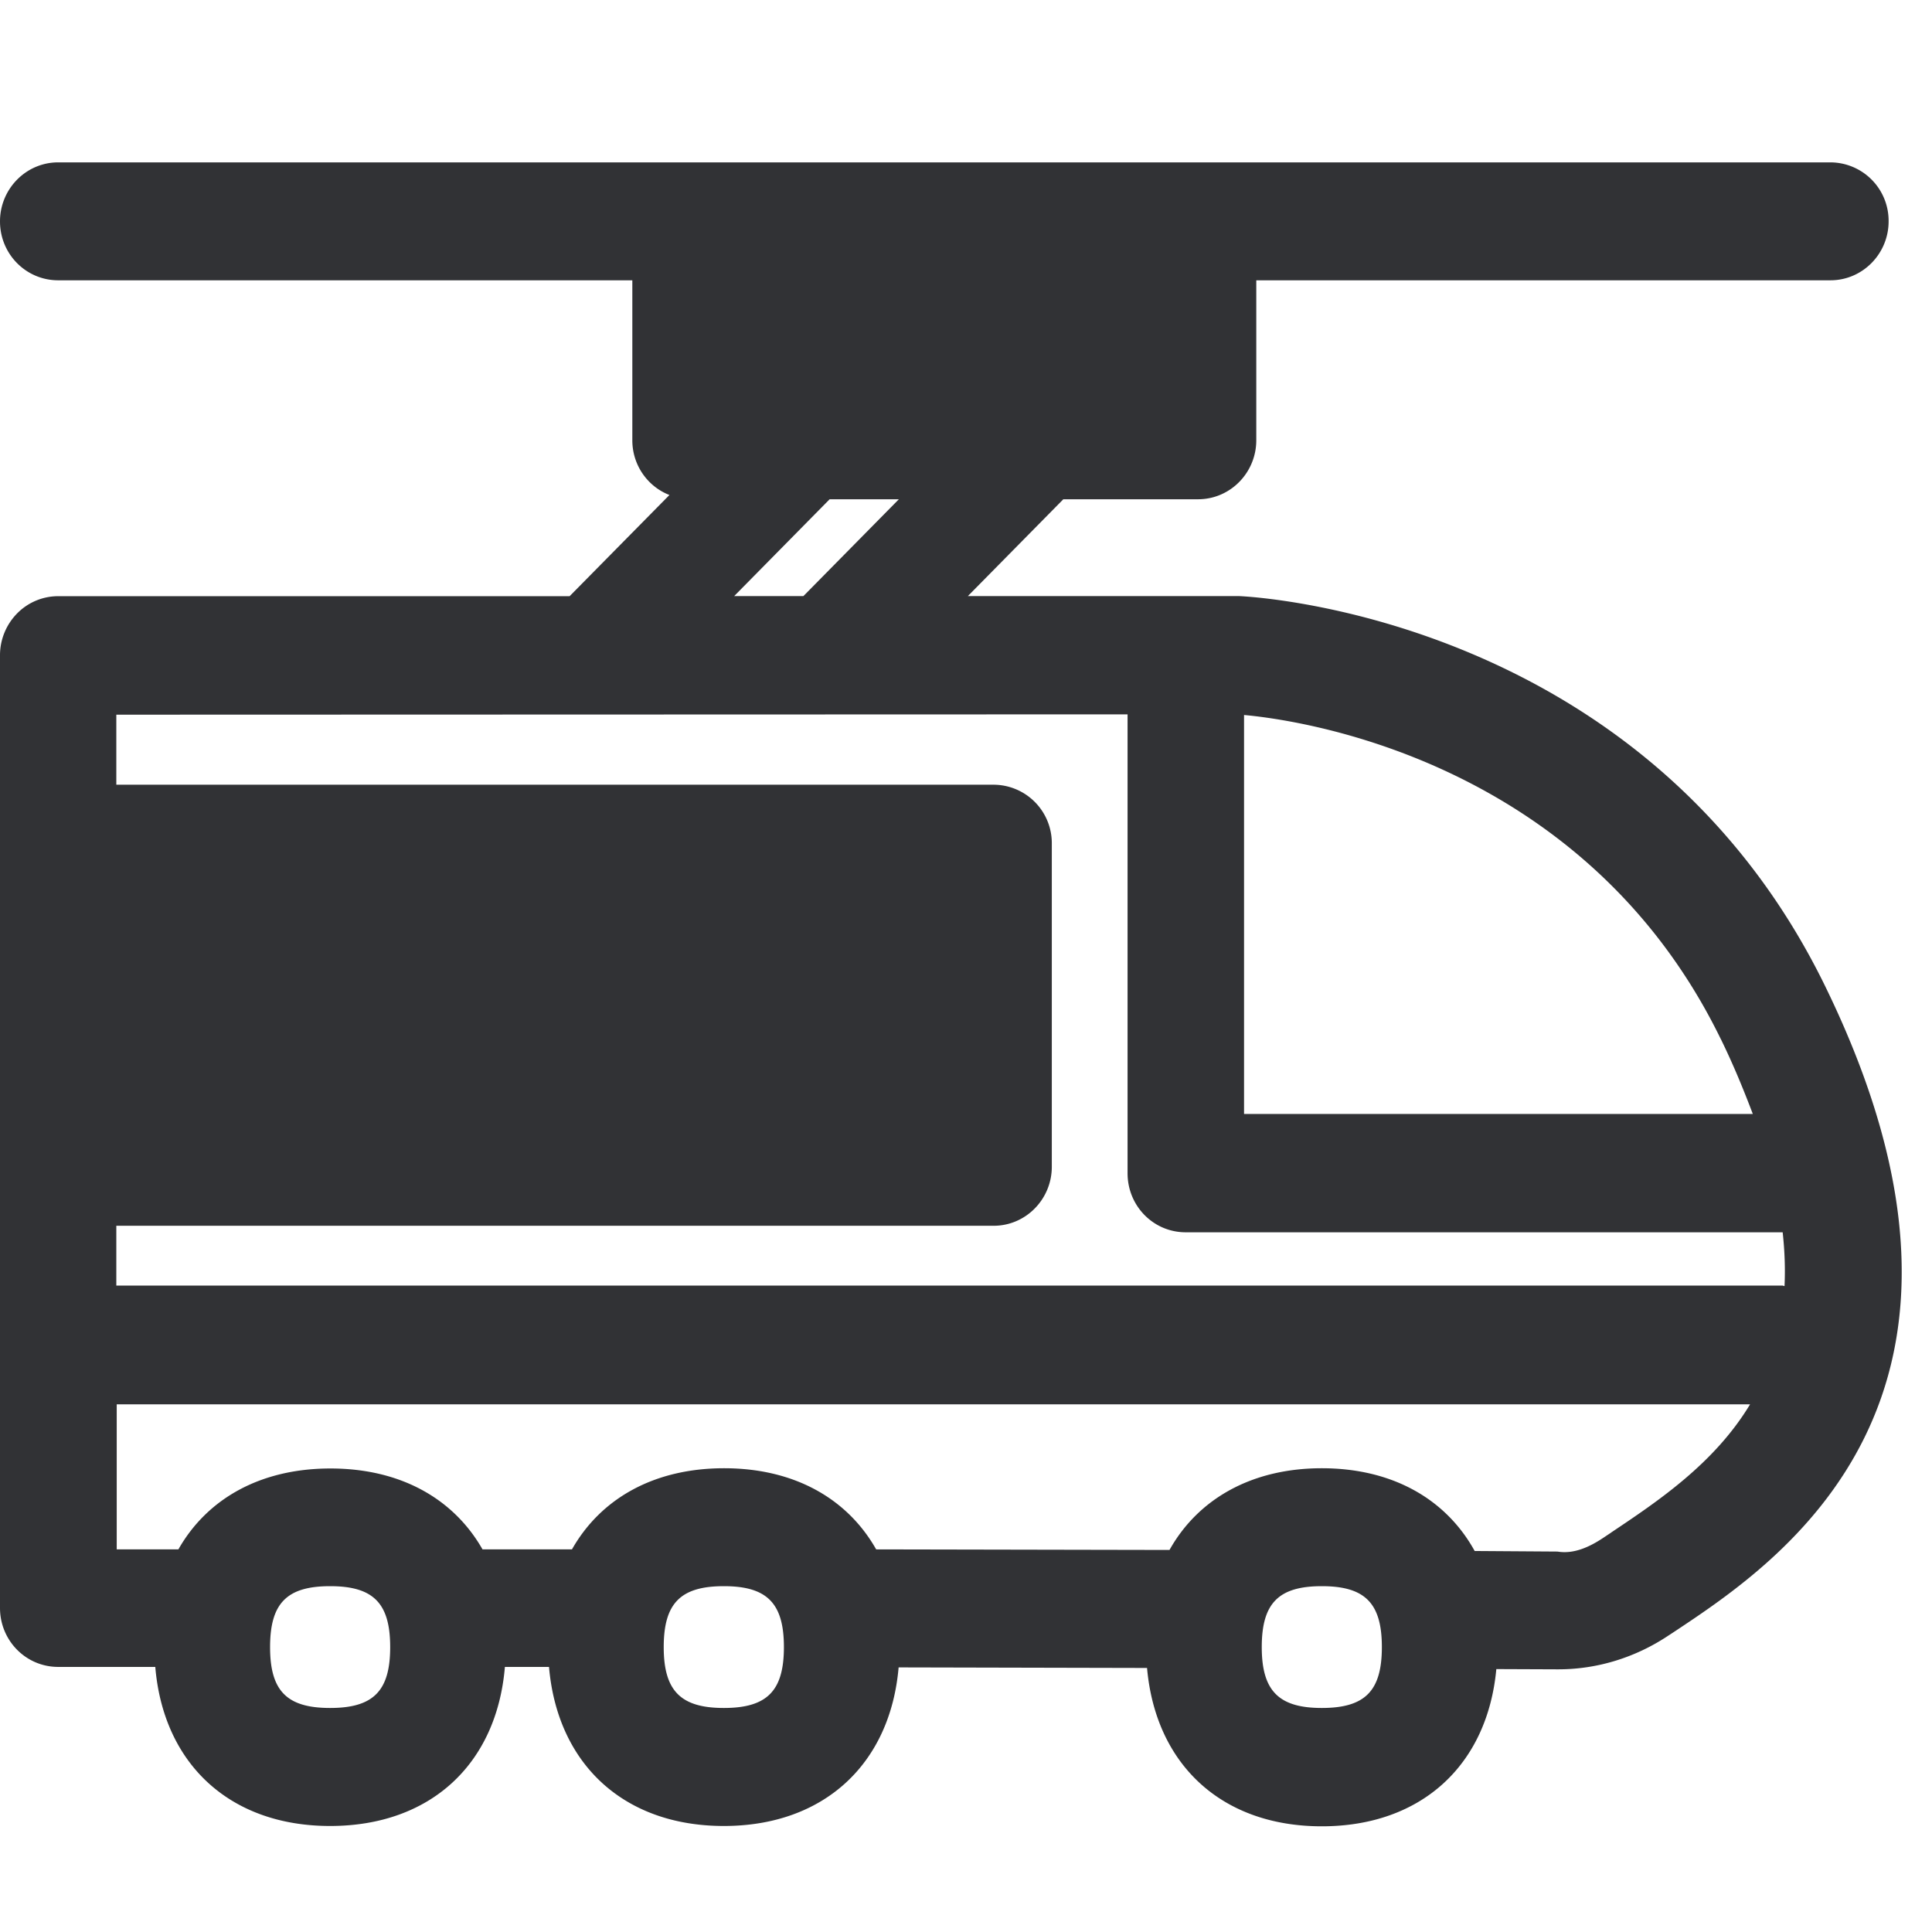 <svg width="24" height="24" viewBox="0 0 24 24" xmlns="http://www.w3.org/2000/svg"><path d="M20.013 19.039l-.09.06c-.175.118-.373.209-.575.175l-1.029-.007c-.356-.645-1.022-1.028-1.899-1.028-.87 0-1.536.38-1.892 1.015l-3.644-.007c-.36-.635-1.022-1.008-1.889-1.008s-1.53.373-1.89 1.008H5.994c-.36-.632-1.022-1.005-1.889-1.005s-1.53.373-1.889 1.005H1.45v-1.802H21.74c-.444.737-1.15 1.207-1.728 1.594zm-3.593 2.178c-.534 0-.746-.212-.746-.756 0-.545.208-.757.746-.757s.746.212.746.757c0 .544-.208.756-.746.756zm-7.428 0c-.535 0-.747-.212-.747-.756 0-.545.209-.757.747-.757.537 0 .746.212.746.757 0 .544-.209.756-.746.756zm-4.891 0c-.538 0-.746-.212-.746-.756 0-.545.208-.757.746-.757s.746.212.746.757c0 .544-.208.756-.746.756zm-2.652-7.459h2.588V11.21H1.449v2.548zm4.033 0h2.323V11.21H5.482v2.548zm3.768 0h2.37V11.21H9.25v2.548zm4.757-4.884v5.7c0 .408.322.734.722.734h7.416c.026.238.033.46.023.668-.01 0-.017-.006-.027-.006H1.445v-.743h10.898c.4 0 .723-.33.723-.733v-4.013a.726.726 0 00-.723-.733H1.445v-.87l12.562-.004zm-3.701-2.672h.86L9.98 7.405h-.86l1.186-1.203zM9.3 4.736h4.86V3.482h-4.86v1.254zm12.077 8.172c.161.329.286.638.397.93h-6.32V8.882c.632.057 4.216.524 5.923 4.027zm1.298-.653c-2.222-4.558-7.042-4.84-7.281-4.85h-3.371l1.186-1.203h1.674c.4 0 .723-.33.723-.733V3.482h7.132c.4 0 .723-.33.723-.732a.726.726 0 00-.723-.733H.723c-.4 0-.723.33-.723.733 0 .406.323.732.723.732h7.132V5.47c0 .31.192.575.461.679l-1.24 1.257H.723a.715.715 0 00-.511.215.741.741 0 00-.212.518v11.835c0 .407.323.733.723.733h1.206c.101 1.203.925 1.976 2.172 1.976s2.07-.77 2.171-1.976h.548c.104 1.203.925 1.976 2.172 1.976 1.243 0 2.067-.77 2.171-1.97l3.086.007c.107 1.2.927 1.967 2.171 1.967 1.237 0 2.057-.76 2.168-1.953l.75.003h.02c.48 0 .951-.144 1.358-.413l.087-.057c1.308-.868 4.363-2.901 1.873-8.01z" fill="#313235" fill-rule="nonzero"/></svg>